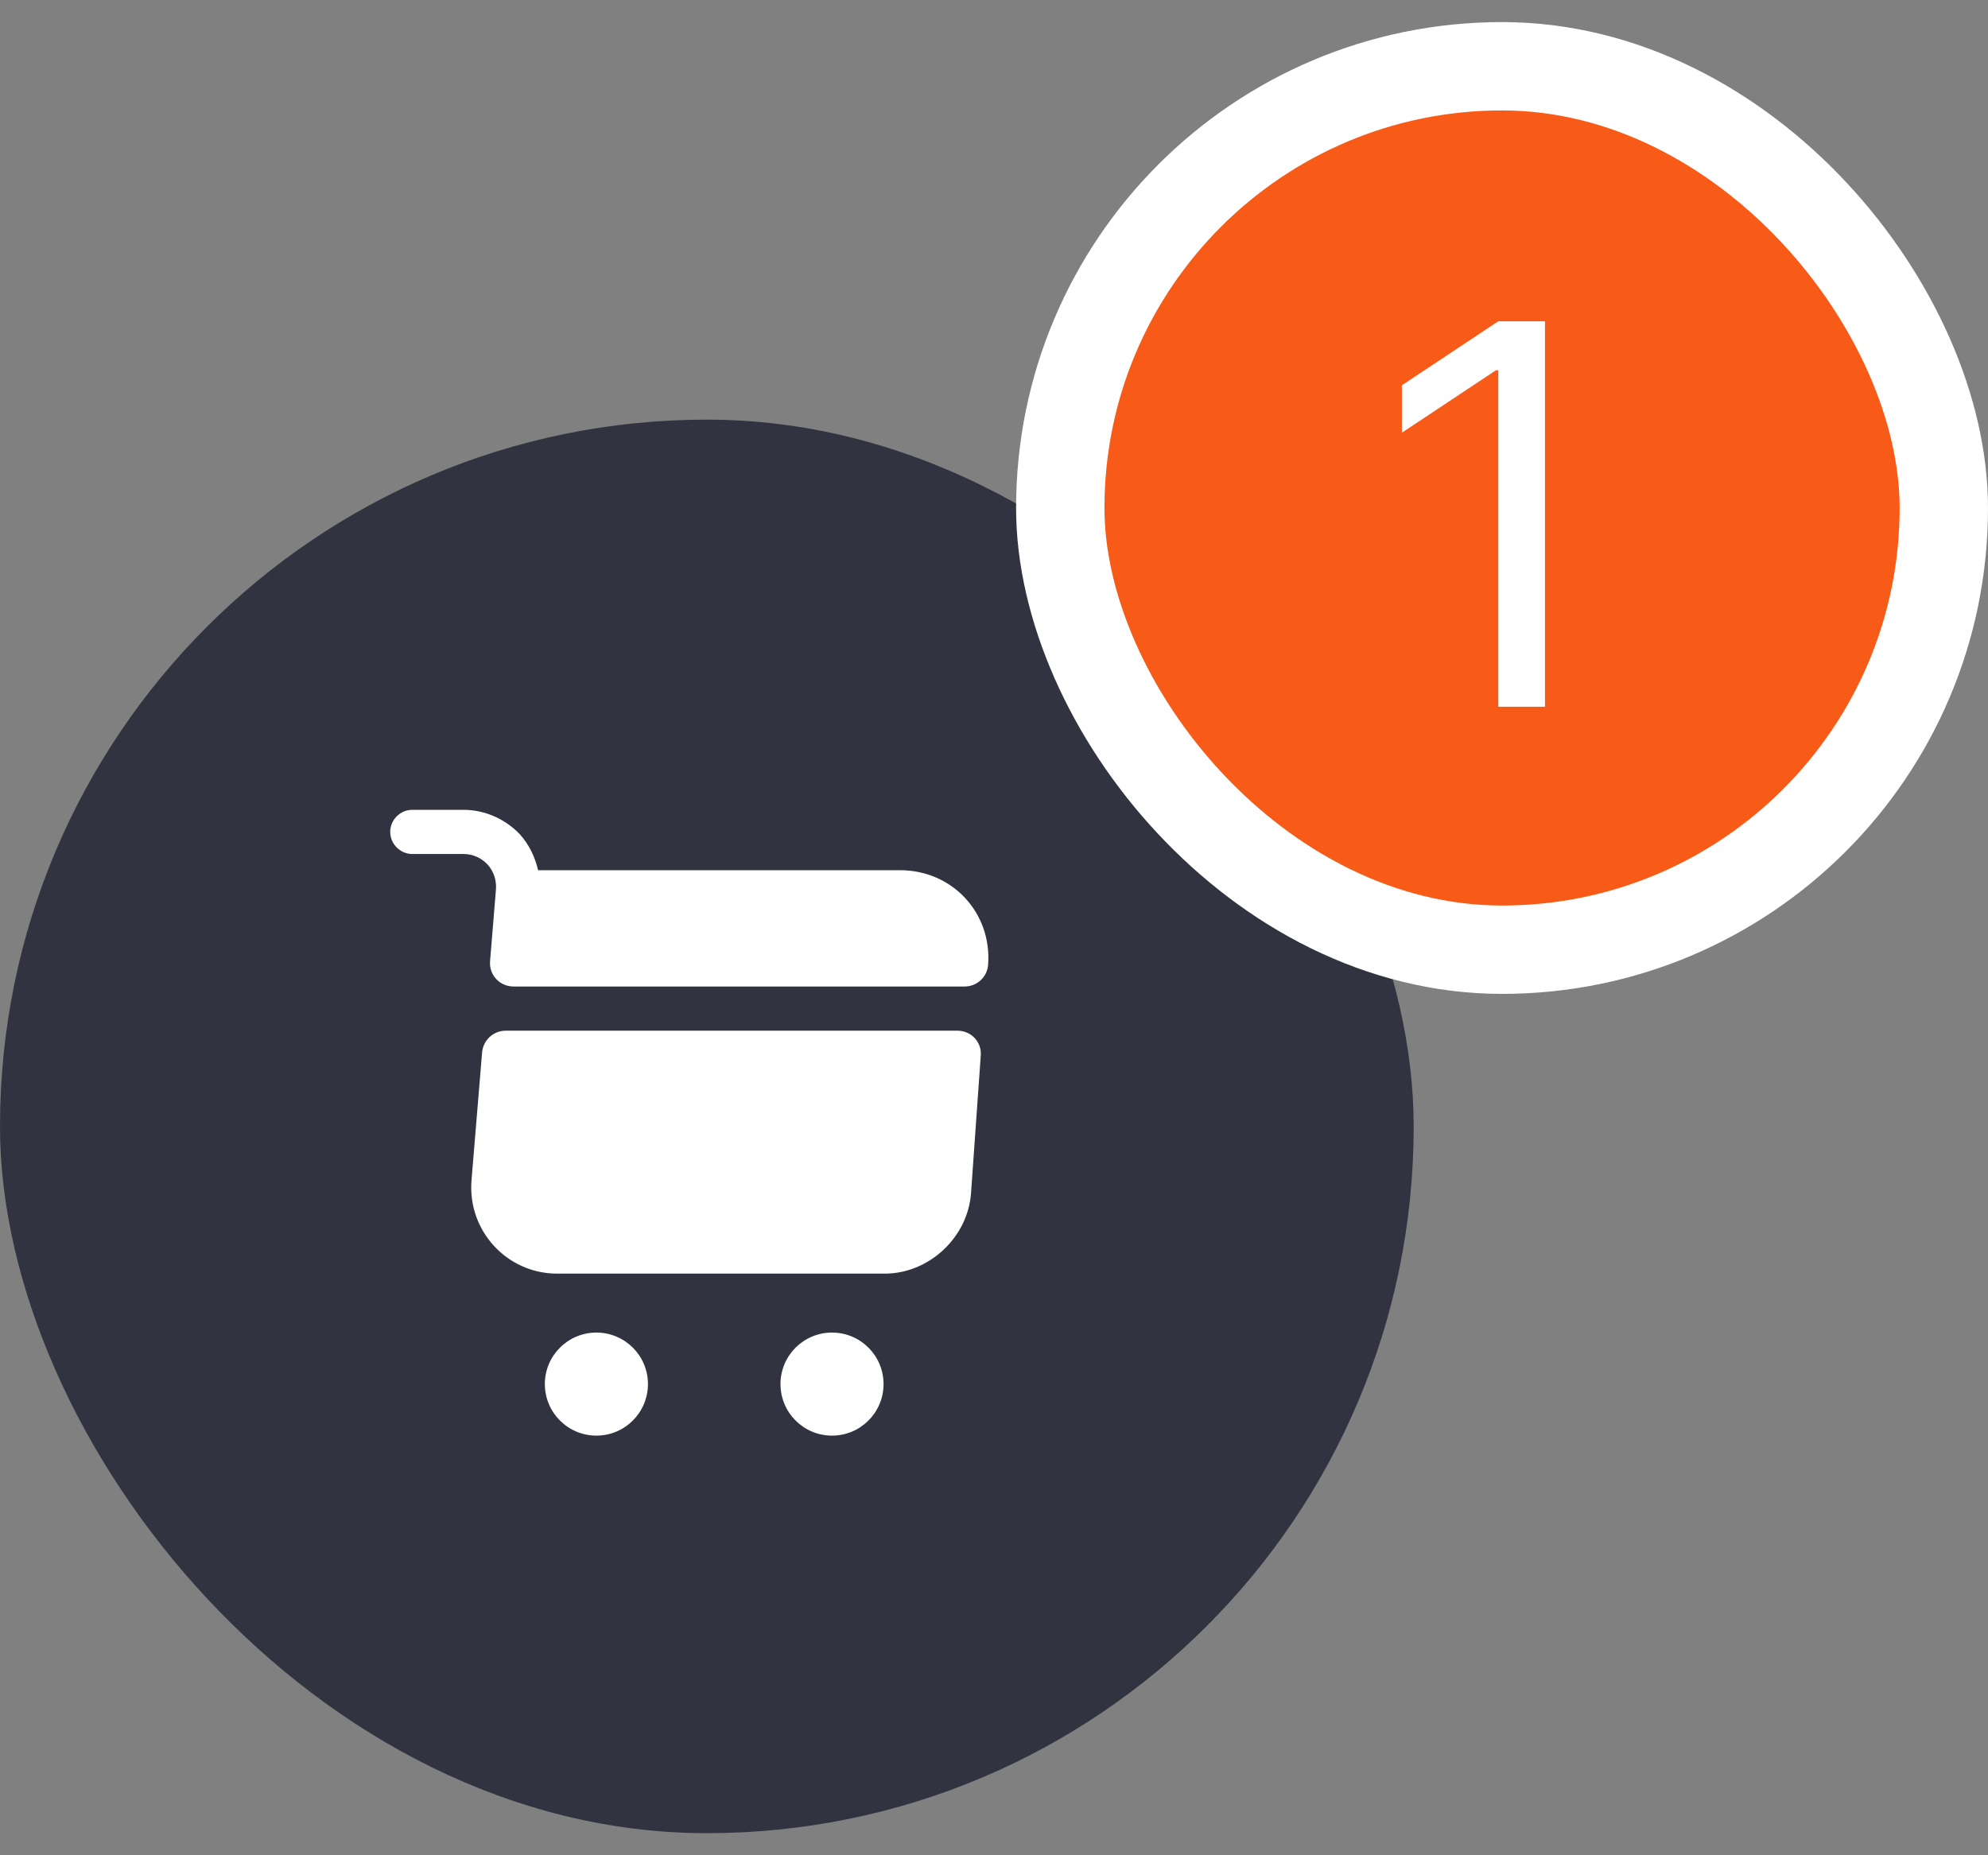 <svg width="45" height="42" viewBox="0 0 45 42" fill="none" xmlns="http://www.w3.org/2000/svg">
<rect x="0" y="0" width="45" height="42" fill="#808080" stroke="none"/>
<rect y="9.5" width="32" height="32" rx="16" fill="#313440"/>
<path d="M18.833 32.5C19.478 32.5 20 31.978 20 31.333C20 30.689 19.478 30.167 18.833 30.167C18.189 30.167 17.667 30.689 17.667 31.333C17.667 31.978 18.189 32.5 18.833 32.5Z" fill="white"/>
<path d="M13.5 32.5C14.144 32.5 14.667 31.978 14.667 31.333C14.667 30.689 14.144 30.167 13.5 30.167C12.856 30.167 12.333 30.689 12.333 31.333C12.333 31.978 12.856 32.5 13.5 32.5Z" fill="white"/>
<path d="M11.227 20.127L11.093 21.76C11.067 22.073 11.313 22.333 11.627 22.333H21.833C22.113 22.333 22.347 22.12 22.367 21.84C22.453 20.66 21.553 19.7 20.373 19.7H12.18C12.113 19.407 11.98 19.127 11.773 18.893C11.44 18.54 10.973 18.333 10.493 18.333H9.333C9.06 18.333 8.833 18.56 8.833 18.833C8.833 19.107 9.06 19.333 9.333 19.333H10.493C10.7 19.333 10.893 19.42 11.033 19.567C11.173 19.72 11.24 19.92 11.227 20.127Z" fill="white"/>
<path d="M21.673 23.333H11.447C11.167 23.333 10.94 23.547 10.913 23.82L10.673 26.72C10.58 27.86 11.473 28.833 12.613 28.833H20.027C21.027 28.833 21.907 28.013 21.98 27.013L22.2 23.9C22.227 23.593 21.987 23.333 21.673 23.333Z" fill="white"/>
<rect x="24" y="1.5" width="20" height="20" rx="10" fill="#F85B18"/>
<rect x="24" y="1.5" width="20" height="20" rx="10" stroke="white" stroke-width="2"/>
<path d="M34.972 7.273V16H33.915V8.381H33.864L31.733 9.795V8.722L33.915 7.273H34.972Z" fill="white"/>
</svg>
